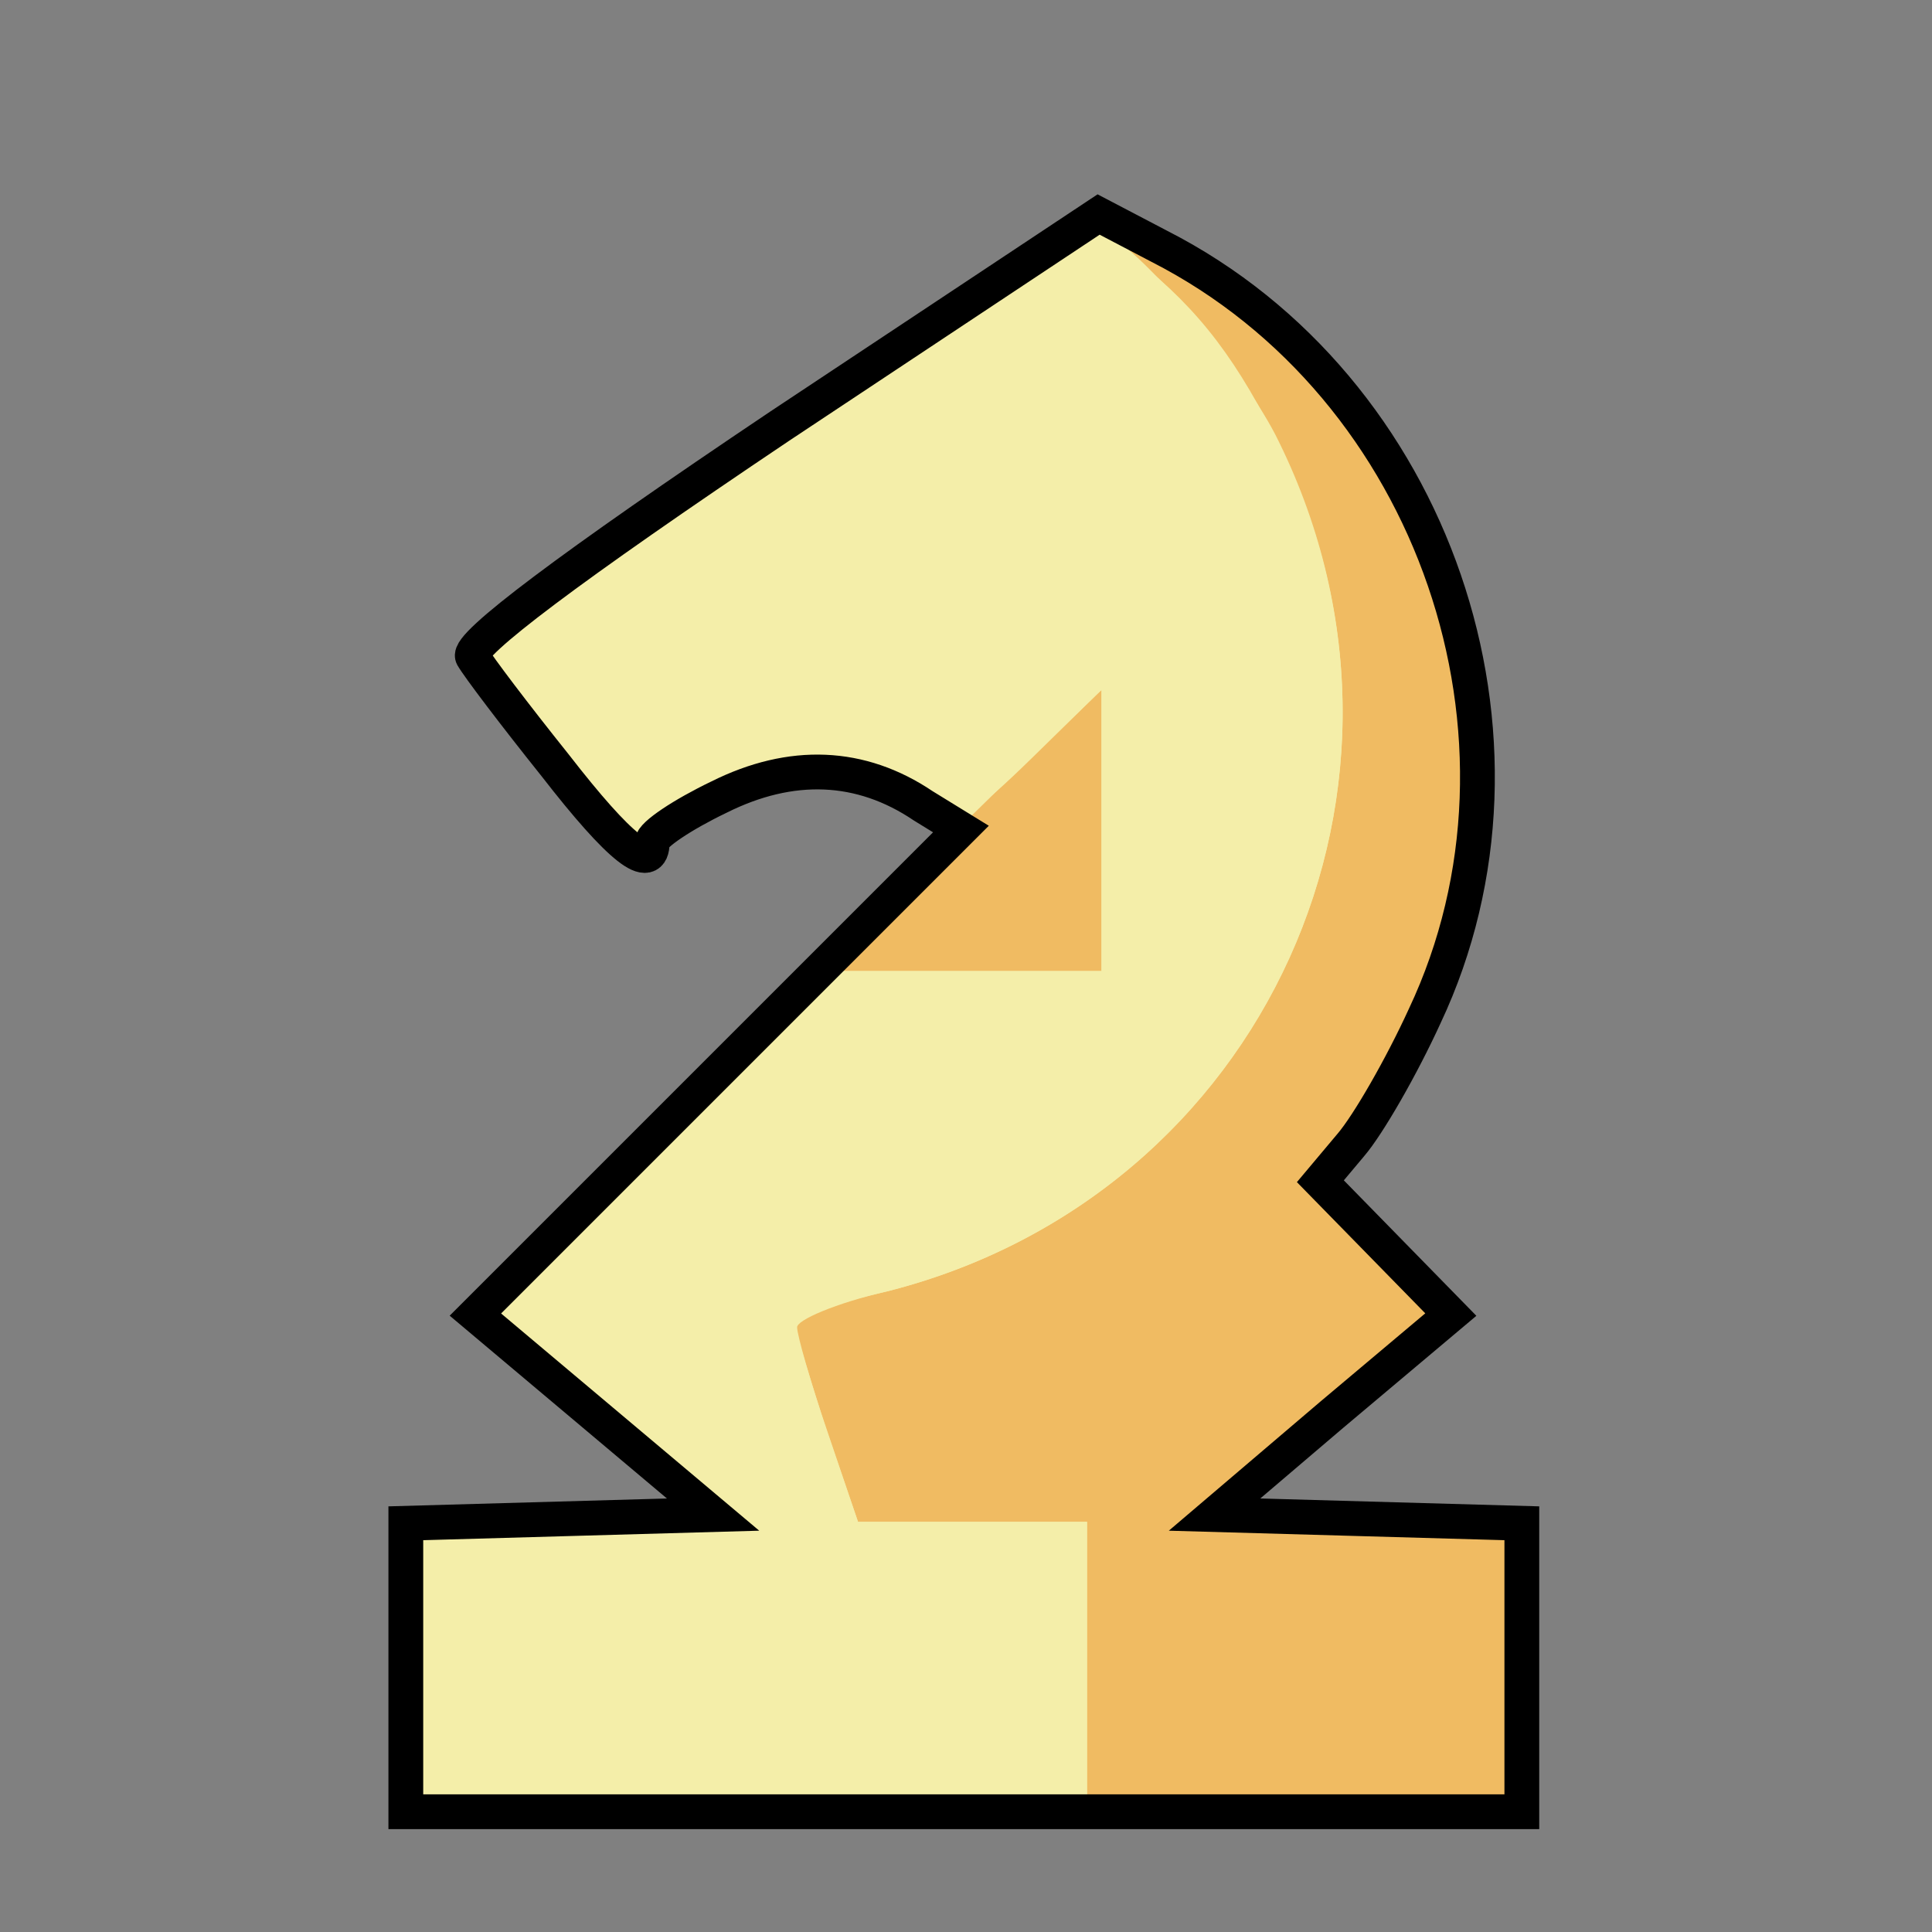 <svg width="133" height="133" viewBox="0 0 133 133" fill="none" xmlns="http://www.w3.org/2000/svg">
<rect x="0" y="0" width="133" height="133" fill="#808080" stroke="none"/>
<path d="M27.937 114.741V104.863L38.513 104.564L49.089 104.265L40.908 97.38L32.726 90.496L49.488 73.734L66.151 57.071L63.557 55.475C59.266 52.581 54.477 52.382 49.488 54.876C46.994 56.074 44.899 57.47 44.899 57.969C44.899 60.164 42.704 58.468 38.214 52.681C35.42 49.189 32.926 45.897 32.527 45.198C32.127 44.4 39.112 39.112 53.679 29.334L75.629 14.767L79.82 16.962C98.777 26.64 107.059 50.885 98.079 69.942C96.482 73.434 94.188 77.425 92.99 78.822L90.895 81.317L95.385 85.906L99.875 90.496L91.693 97.38L83.611 104.265L94.188 104.564L104.764 104.863V124.719H27.937V114.741Z" fill="#F4EEA9"/>
<path d="M104.764 114.741V104.863L94.188 104.564L83.611 104.265L91.693 97.38L99.875 90.496L95.385 85.906L90.895 81.317L92.99 78.822C94.188 77.425 96.482 73.434 98.079 69.942C103.566 58.368 102.768 43.602 96.183 32.327C93.09 27.139 85.407 19.755 80.019 17.061C74.731 14.368 73.833 14.368 77.425 17.261C82.015 20.753 84.709 24.046 87.702 29.933C100.074 53.779 87.103 82.314 61.062 88.9C57.57 89.698 54.776 90.596 54.677 90.895C54.577 91.094 55.575 94.287 56.772 98.079L59.067 104.764H74.831V124.719H104.764V114.741Z" fill="#F0BB62"/>
<path d="M75.829 57.171V47.493L71.04 52.182C67.049 56.074 66.051 56.672 64.854 55.674C63.557 54.577 63.557 54.577 64.654 55.874C65.652 57.071 65.053 58.069 61.162 62.06L56.473 66.849H75.829V57.171Z" fill="#F0BB62"/>
<path d="M74.831 114.741V104.764H59.067L56.971 98.578C55.774 95.085 54.876 91.893 54.876 91.394C54.776 90.895 57.57 89.698 61.062 88.9C87.103 82.314 99.975 53.978 87.802 29.933C85.108 24.744 77.525 15.964 75.629 15.964C74.432 15.964 32.926 43.801 32.926 44.599C32.926 45.198 40.309 55.175 43.003 58.269C43.502 58.767 44.599 58.269 45.597 57.171C49.289 52.881 58.169 51.683 63.357 54.876L66.35 56.672L71.04 52.083L75.829 47.493V66.849H56.373L44.899 78.323L33.524 89.698L35.52 91.993C36.518 93.29 38.014 94.686 38.812 95.185C39.511 95.584 41.806 97.58 43.701 99.376C45.697 101.272 47.692 102.768 48.092 102.768C48.491 102.768 48.89 103.267 48.89 103.766C48.89 104.365 44.699 104.764 38.413 104.764H27.937V124.719H74.831V114.741Z" fill="#F4EEA9"/>
<path d="M27.937 114.741V104.863L38.513 104.564L49.089 104.265L40.908 97.38L32.726 90.496L49.488 73.734L66.151 57.071L63.557 55.475C59.266 52.581 54.477 52.382 49.488 54.876C46.994 56.074 44.899 57.47 44.899 57.969C44.899 60.164 42.704 58.468 38.214 52.681C35.42 49.189 32.926 45.897 32.527 45.198C32.127 44.4 39.112 39.112 53.679 29.334L75.629 14.767L79.82 16.962C98.777 26.64 107.059 50.885 98.079 69.942C96.482 73.434 94.188 77.425 92.99 78.822L90.895 81.317L95.385 85.906L99.875 90.496L91.693 97.38L83.611 104.265L94.188 104.564L104.764 104.863V124.719H27.937V114.741Z" stroke="black" stroke-width="2.395"/>
</svg>
